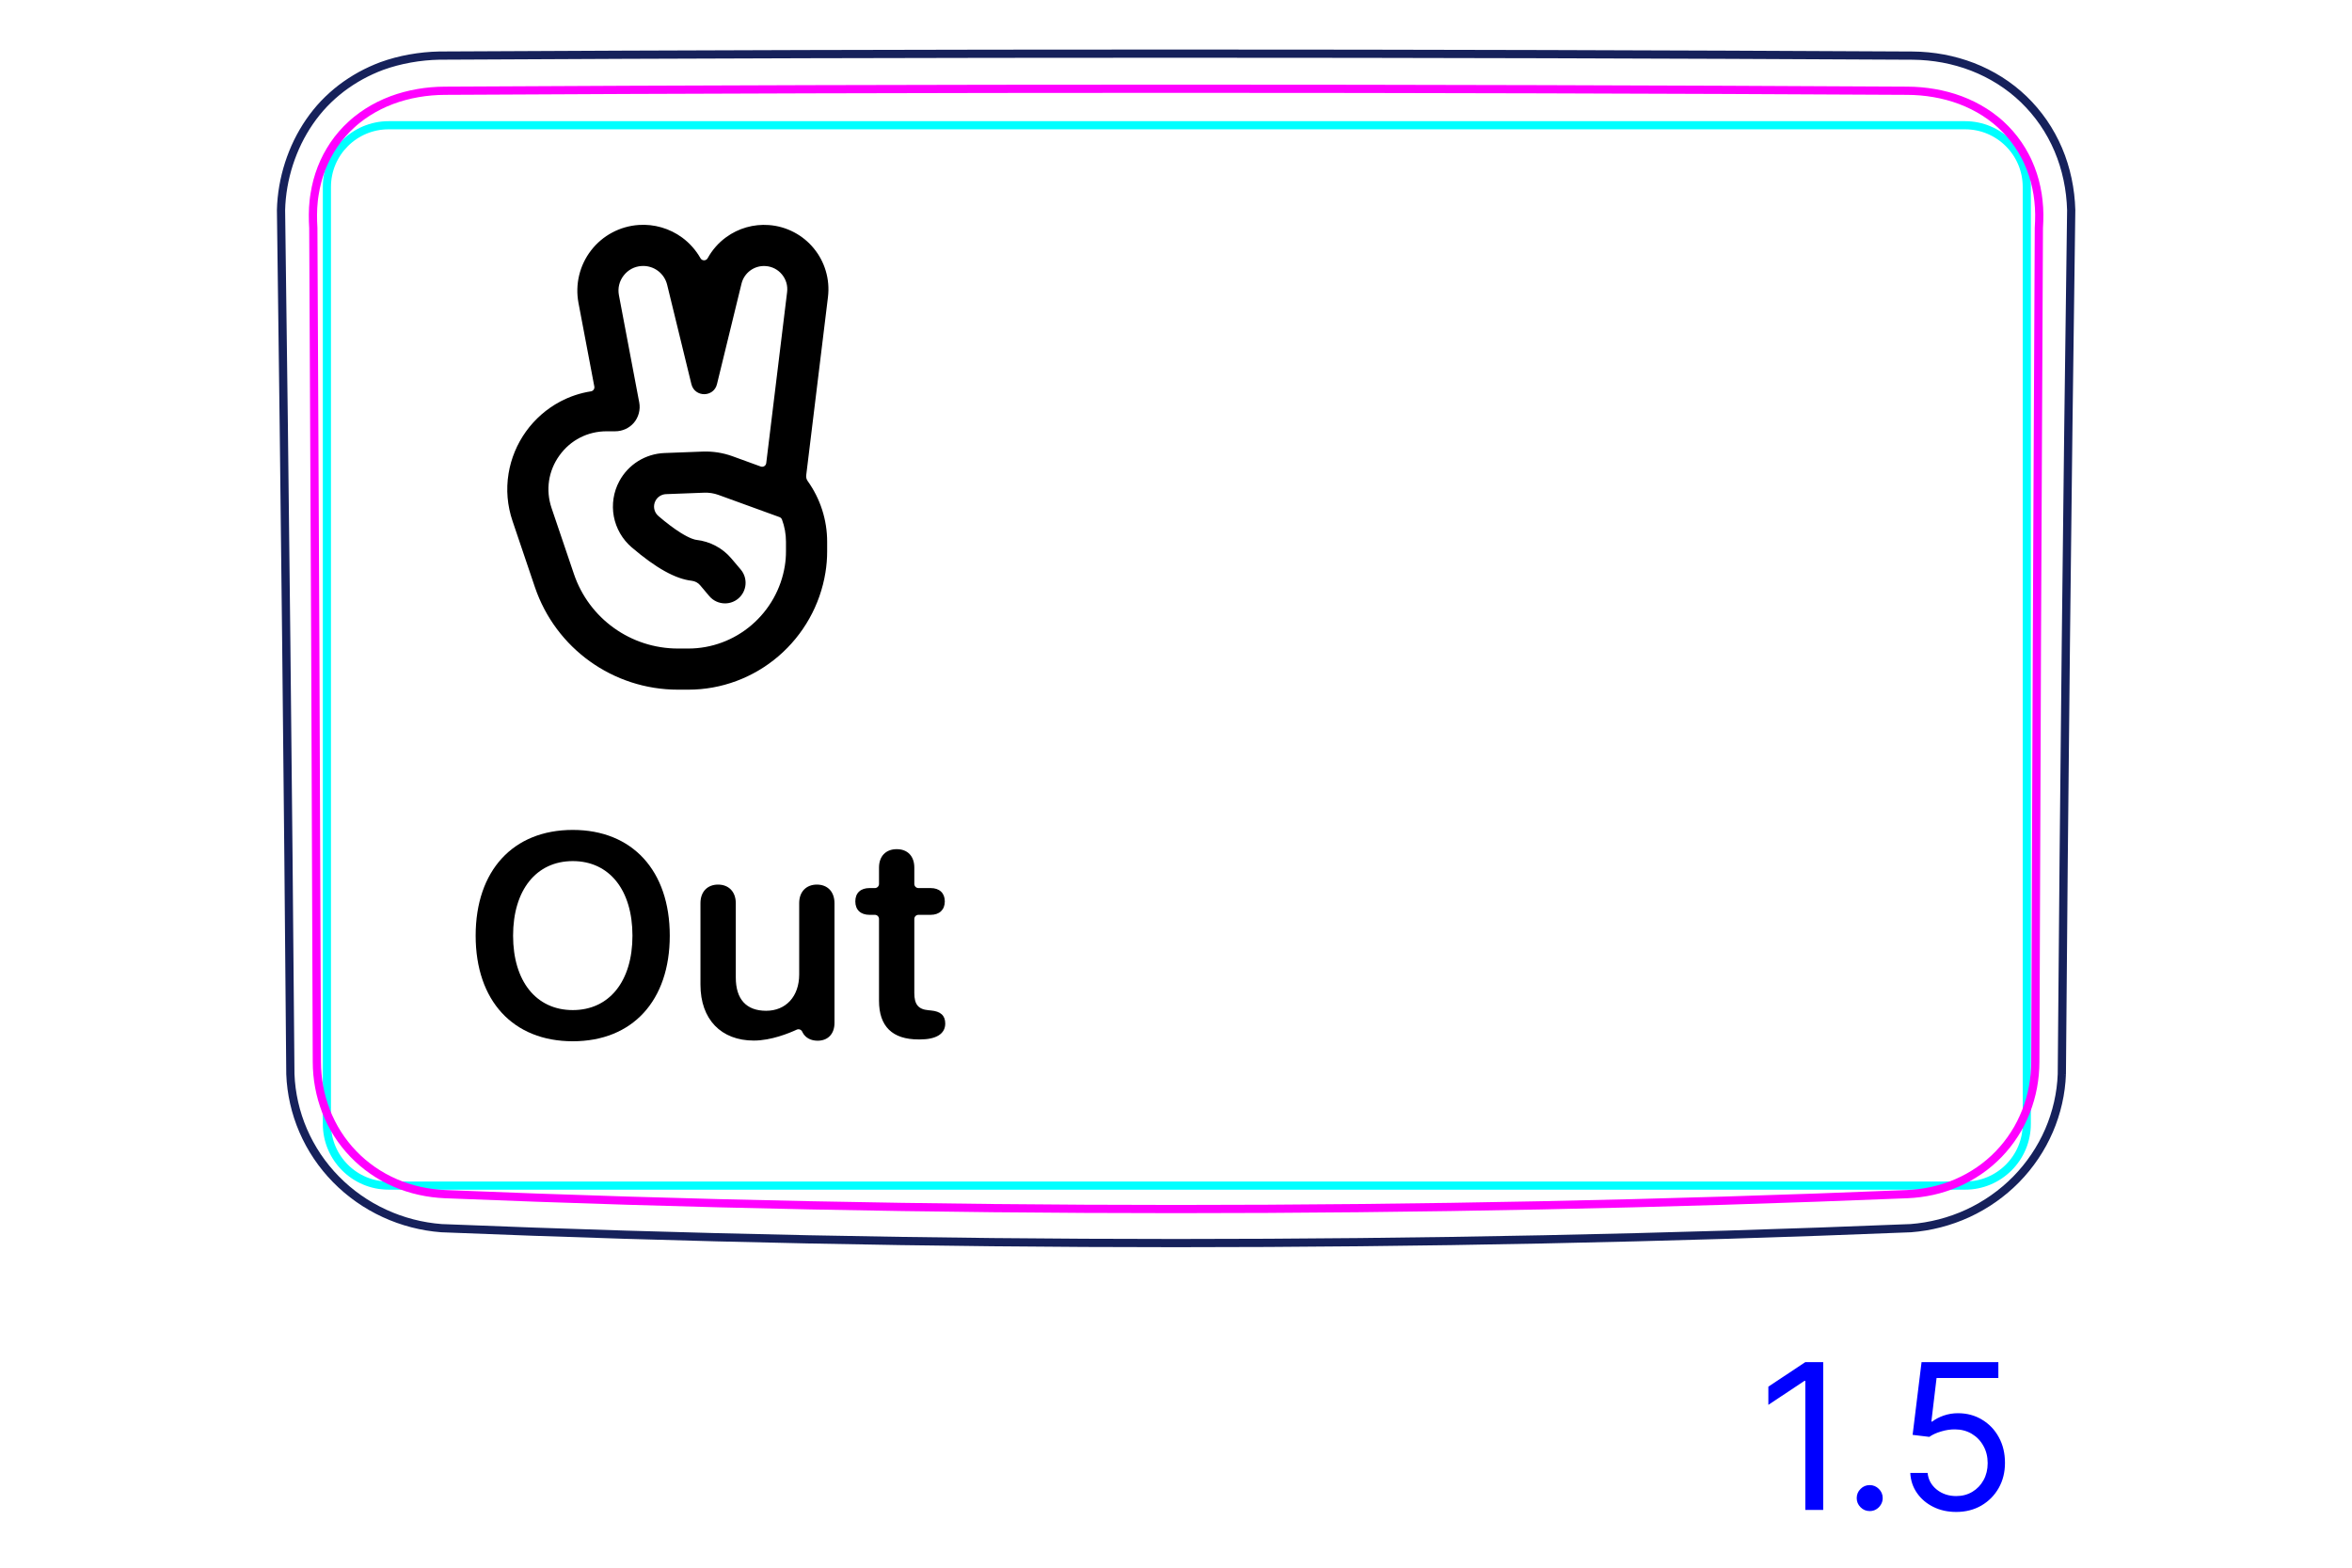 <svg width="81" height="54" viewBox="0 0 81 54" fill="none" xmlns="http://www.w3.org/2000/svg">
<path d="M71.007 37.003C71.085 27.081 71.192 17.159 71.33 7.237C71.32 6.88 71.279 6.523 71.204 6.172C71.13 5.823 71.025 5.482 70.885 5.154C70.747 4.829 70.576 4.517 70.376 4.225C70.176 3.935 69.948 3.665 69.695 3.421C69.442 3.178 69.165 2.961 68.869 2.774C68.573 2.587 68.258 2.429 67.933 2.303C67.606 2.177 67.267 2.082 66.924 2.017C66.578 1.953 66.228 1.919 65.874 1.916C48.961 1.825 32.045 1.825 15.132 1.915C14.794 1.922 14.457 1.955 14.124 2.015C13.792 2.074 13.464 2.16 13.149 2.274C12.9 2.367 12.658 2.478 12.425 2.605C12.193 2.733 11.969 2.878 11.757 3.039C11.546 3.201 11.347 3.379 11.163 3.571C10.978 3.765 10.81 3.974 10.659 4.194C10.507 4.415 10.372 4.648 10.254 4.888C10.136 5.131 10.036 5.381 9.952 5.639C9.786 6.155 9.691 6.697 9.678 7.236C9.812 17.158 9.919 27.08 10 37.001C10.025 37.663 10.175 38.327 10.44 38.941C10.709 39.566 11.095 40.139 11.571 40.623C12.05 41.111 12.618 41.51 13.241 41.796C13.858 42.081 14.529 42.254 15.203 42.305C23.632 42.648 32.067 42.819 40.503 42.819C48.939 42.819 57.374 42.648 65.804 42.305C66.478 42.254 67.148 42.081 67.766 41.797C68.388 41.51 68.957 41.111 69.436 40.623C69.911 40.138 70.297 39.566 70.567 38.941C70.831 38.328 70.983 37.664 71.007 37.001" stroke="#16215B" stroke-width="0.283" stroke-miterlimit="10"/>
<path d="M11.258 38.713V6.44C11.258 5.266 12.209 4.314 13.384 4.314H16.927H64.131H67.674C68.848 4.314 69.8 5.266 69.8 6.44V38.713C69.8 39.887 68.848 40.839 67.674 40.839L13.384 40.839C12.209 40.839 11.258 39.887 11.258 38.713Z" stroke="#00FFFF" stroke-width="0.28" stroke-miterlimit="10"/>
<path d="M65.68 41.133C48.937 41.818 32.069 41.818 15.326 41.133C15.03 41.12 14.738 41.083 14.449 41.018C14.304 40.986 14.162 40.947 14.022 40.902C13.883 40.856 13.745 40.805 13.61 40.746C13.475 40.688 13.344 40.623 13.215 40.552C13.15 40.516 13.086 40.478 13.022 40.439C12.96 40.4 12.898 40.36 12.838 40.318C12.596 40.15 12.372 39.961 12.169 39.749C12.118 39.696 12.068 39.642 12.019 39.586C11.971 39.531 11.924 39.473 11.878 39.415C11.787 39.3 11.702 39.18 11.624 39.057C11.468 38.811 11.337 38.552 11.23 38.28C11.204 38.211 11.179 38.142 11.156 38.073C11.133 38.003 11.111 37.933 11.091 37.863C11.052 37.723 11.018 37.582 10.992 37.44C10.939 37.156 10.913 36.869 10.912 36.577C10.896 31.79 10.878 27.003 10.858 22.215C10.838 17.428 10.815 12.641 10.79 7.853C10.781 7.698 10.775 7.542 10.777 7.387C10.777 7.231 10.787 7.077 10.803 6.923C10.81 6.846 10.822 6.769 10.834 6.692C10.845 6.615 10.86 6.539 10.876 6.462C10.908 6.311 10.947 6.162 10.995 6.015C11.043 5.869 11.098 5.726 11.162 5.585C11.194 5.515 11.227 5.446 11.264 5.377C11.3 5.309 11.338 5.241 11.379 5.174C11.537 4.909 11.725 4.667 11.94 4.447C11.993 4.392 12.05 4.338 12.107 4.287C12.136 4.26 12.165 4.235 12.194 4.209C12.223 4.184 12.254 4.159 12.284 4.134C12.405 4.037 12.53 3.946 12.661 3.863C12.921 3.697 13.198 3.56 13.492 3.449C13.787 3.339 14.088 3.26 14.393 3.207C14.698 3.154 15.011 3.127 15.325 3.126C32.07 3.034 48.937 3.034 65.68 3.126C65.996 3.127 66.308 3.154 66.613 3.207C66.919 3.26 67.22 3.339 67.514 3.449C67.808 3.56 68.085 3.697 68.346 3.863C68.476 3.946 68.601 4.036 68.722 4.134C68.752 4.159 68.782 4.184 68.812 4.209C68.841 4.234 68.87 4.26 68.9 4.286C68.956 4.338 69.012 4.392 69.066 4.447C69.28 4.666 69.468 4.909 69.628 5.174C69.668 5.24 69.706 5.308 69.742 5.377C69.779 5.445 69.812 5.515 69.844 5.585C69.907 5.725 69.963 5.869 70.011 6.015C70.059 6.161 70.099 6.31 70.13 6.462C70.147 6.538 70.16 6.615 70.173 6.691C70.185 6.768 70.195 6.845 70.203 6.922C70.22 7.076 70.228 7.231 70.23 7.386C70.231 7.541 70.225 7.697 70.216 7.853C70.191 12.64 70.168 17.428 70.148 22.215C70.127 27.002 70.11 31.79 70.094 36.577C70.093 36.869 70.066 37.159 70.013 37.446C69.986 37.591 69.952 37.733 69.912 37.872C69.872 38.012 69.826 38.15 69.773 38.285C69.72 38.42 69.66 38.553 69.594 38.684C69.561 38.75 69.526 38.815 69.49 38.879C69.452 38.943 69.414 39.006 69.375 39.067C69.217 39.314 69.036 39.543 68.832 39.755C68.782 39.807 68.729 39.859 68.675 39.909C68.621 39.96 68.566 40.009 68.509 40.057C68.396 40.153 68.28 40.242 68.159 40.324C67.917 40.49 67.661 40.632 67.39 40.749C67.323 40.778 67.253 40.806 67.184 40.832C67.115 40.858 67.045 40.882 66.975 40.904C66.835 40.95 66.694 40.988 66.551 41.02C66.266 41.083 65.975 41.121 65.68 41.133Z" stroke="#FF00FF" stroke-width="0.283" stroke-miterlimit="10" stroke-linecap="round" stroke-linejoin="round"/>
<path d="M62.789 46.919V52.01H62.173V47.565H62.143L60.9 48.391V47.764L62.173 46.919H62.789ZM64.39 52.05C64.268 52.05 64.162 52.006 64.075 51.918C63.987 51.83 63.943 51.725 63.943 51.602C63.943 51.48 63.987 51.374 64.075 51.287C64.162 51.199 64.268 51.155 64.39 51.155C64.513 51.155 64.618 51.199 64.706 51.287C64.794 51.374 64.838 51.48 64.838 51.602C64.838 51.684 64.817 51.758 64.776 51.826C64.736 51.894 64.682 51.949 64.614 51.99C64.548 52.03 64.473 52.05 64.39 52.05ZM67.369 52.08C67.077 52.08 66.814 52.022 66.581 51.906C66.347 51.79 66.16 51.63 66.019 51.428C65.878 51.226 65.801 50.996 65.788 50.737H66.385C66.408 50.968 66.512 51.158 66.698 51.309C66.885 51.458 67.109 51.533 67.369 51.533C67.578 51.533 67.763 51.484 67.926 51.386C68.09 51.288 68.218 51.154 68.311 50.983C68.406 50.811 68.453 50.616 68.453 50.399C68.453 50.177 68.404 49.979 68.306 49.805C68.21 49.629 68.077 49.491 67.908 49.39C67.739 49.289 67.546 49.237 67.329 49.236C67.173 49.234 67.013 49.258 66.849 49.308C66.685 49.356 66.55 49.418 66.444 49.494L65.868 49.425L66.176 46.919H68.821V47.466H66.693L66.514 48.967H66.544C66.648 48.885 66.779 48.816 66.936 48.761C67.094 48.706 67.258 48.679 67.428 48.679C67.74 48.679 68.018 48.754 68.261 48.903C68.507 49.05 68.699 49.252 68.838 49.509C68.979 49.766 69.049 50.059 69.049 50.389C69.049 50.714 68.976 51.004 68.831 51.259C68.686 51.513 68.487 51.713 68.234 51.861C67.98 52.007 67.692 52.08 67.369 52.08Z" fill="#0000FF"/>
<path d="M28.437 9.327C28.353 9.044 28.214 8.784 28.026 8.555C27.838 8.326 27.61 8.14 27.349 8.002C27.078 7.859 26.784 7.774 26.476 7.752C25.953 7.713 25.432 7.862 25.009 8.17C24.744 8.362 24.527 8.611 24.371 8.894C24.317 8.991 24.178 8.991 24.124 8.895C23.966 8.617 23.751 8.373 23.491 8.182C23.061 7.867 22.531 7.713 21.999 7.749C21.352 7.792 20.753 8.111 20.357 8.624C19.96 9.137 19.802 9.796 19.922 10.434L20.468 13.314C20.483 13.392 20.43 13.468 20.351 13.48C19.981 13.538 19.626 13.656 19.292 13.833C18.828 14.079 18.421 14.435 18.113 14.865C17.805 15.294 17.598 15.795 17.514 16.312C17.424 16.864 17.471 17.416 17.653 17.953L18.421 20.223C19.137 22.336 21.116 23.756 23.348 23.756H23.707C24.842 23.756 25.944 23.347 26.81 22.603C27.672 21.863 28.246 20.84 28.427 19.722C28.466 19.484 28.486 19.241 28.486 19V18.661C28.486 17.907 28.25 17.177 27.815 16.569C27.774 16.511 27.756 16.44 27.765 16.37L28.514 10.232C28.551 9.925 28.525 9.62 28.437 9.327H28.437ZM27.068 19C27.068 19.165 27.055 19.332 27.028 19.495C26.901 20.283 26.495 21.005 25.887 21.527C25.278 22.051 24.503 22.339 23.707 22.339H23.348C21.724 22.339 20.284 21.306 19.764 19.768L18.995 17.499C18.786 16.88 18.884 16.221 19.265 15.691C19.645 15.16 20.238 14.856 20.891 14.856H21.184C21.43 14.856 21.667 14.752 21.828 14.565C21.988 14.379 22.062 14.116 22.015 13.865L21.315 10.169C21.269 9.927 21.327 9.686 21.478 9.491C21.629 9.296 21.847 9.179 22.093 9.163C22.507 9.135 22.878 9.407 22.976 9.81L23.811 13.232C23.924 13.693 24.58 13.693 24.692 13.232L25.536 9.773C25.629 9.392 25.98 9.136 26.372 9.165C26.592 9.181 26.791 9.284 26.931 9.455C27.071 9.626 27.134 9.84 27.107 10.06L26.388 15.953C26.377 16.044 26.284 16.101 26.198 16.069L25.228 15.716C24.897 15.596 24.551 15.542 24.199 15.555L22.882 15.605C22.562 15.617 22.248 15.714 21.976 15.883C21.704 16.053 21.48 16.292 21.328 16.575C21.129 16.944 21.062 17.375 21.139 17.788C21.216 18.2 21.434 18.578 21.752 18.851C22.585 19.565 23.262 19.942 23.823 20.005C23.934 20.018 24.039 20.073 24.109 20.156L24.427 20.533C24.567 20.699 24.767 20.784 24.969 20.784C25.13 20.784 25.293 20.729 25.426 20.617C25.725 20.364 25.762 19.917 25.51 19.618L25.192 19.242C24.886 18.879 24.456 18.65 23.981 18.596C23.938 18.592 23.772 18.559 23.433 18.347C23.206 18.204 22.951 18.012 22.675 17.775C22.52 17.642 22.48 17.425 22.576 17.246C22.647 17.113 22.785 17.027 22.936 17.021L24.253 16.971C24.421 16.965 24.586 16.991 24.744 17.048L26.846 17.812C26.884 17.827 26.915 17.857 26.93 17.895C27.021 18.138 27.068 18.397 27.068 18.66V19V19Z" fill="black"/>
<path d="M30.272 34.471V31.654C30.272 31.576 30.209 31.512 30.13 31.512H29.945C29.642 31.512 29.456 31.342 29.456 31.049C29.456 30.756 29.642 30.59 29.945 30.59H30.13C30.209 30.59 30.272 30.526 30.272 30.448V29.885C30.272 29.494 30.506 29.25 30.883 29.25C31.259 29.25 31.488 29.494 31.488 29.885V30.448C31.488 30.526 31.552 30.59 31.63 30.59H32.05C32.352 30.59 32.538 30.76 32.538 31.049C32.538 31.337 32.353 31.512 32.05 31.512H31.63C31.552 31.512 31.488 31.576 31.488 31.654V34.207C31.488 34.597 31.625 34.768 31.977 34.798L32.064 34.807C32.387 34.837 32.553 34.974 32.553 35.257C32.553 35.613 32.24 35.804 31.684 35.804H31.635C30.731 35.804 30.272 35.355 30.272 34.471H30.272L30.272 34.471Z" fill="black"/>
<path d="M24.123 33.918V31.11C24.123 30.705 24.373 30.47 24.729 30.47C25.086 30.47 25.34 30.705 25.34 31.115V33.674C25.34 34.417 25.701 34.817 26.385 34.817C27.069 34.817 27.523 34.319 27.523 33.567V31.11C27.523 30.705 27.777 30.47 28.133 30.47C28.49 30.47 28.739 30.705 28.739 31.115V35.232C28.739 35.623 28.505 35.848 28.158 35.848C27.923 35.848 27.738 35.748 27.641 35.565C27.635 35.553 27.63 35.542 27.625 35.532C27.59 35.464 27.508 35.435 27.438 35.467C27.177 35.588 26.559 35.843 25.96 35.843C24.837 35.843 24.123 35.115 24.123 33.918Z" fill="black"/>
<path d="M19.726 28.587C17.67 28.587 16.381 29.988 16.381 32.23C16.381 34.471 17.67 35.867 19.726 35.867C21.781 35.867 23.066 34.471 23.066 32.23C23.066 29.988 21.776 28.587 19.726 28.587ZM19.726 34.793C18.466 34.793 17.67 33.797 17.67 32.23C17.67 30.662 18.466 29.661 19.726 29.661C20.985 29.661 21.781 30.657 21.781 32.23C21.781 33.802 20.981 34.793 19.726 34.793Z" fill="black"/>
</svg>
